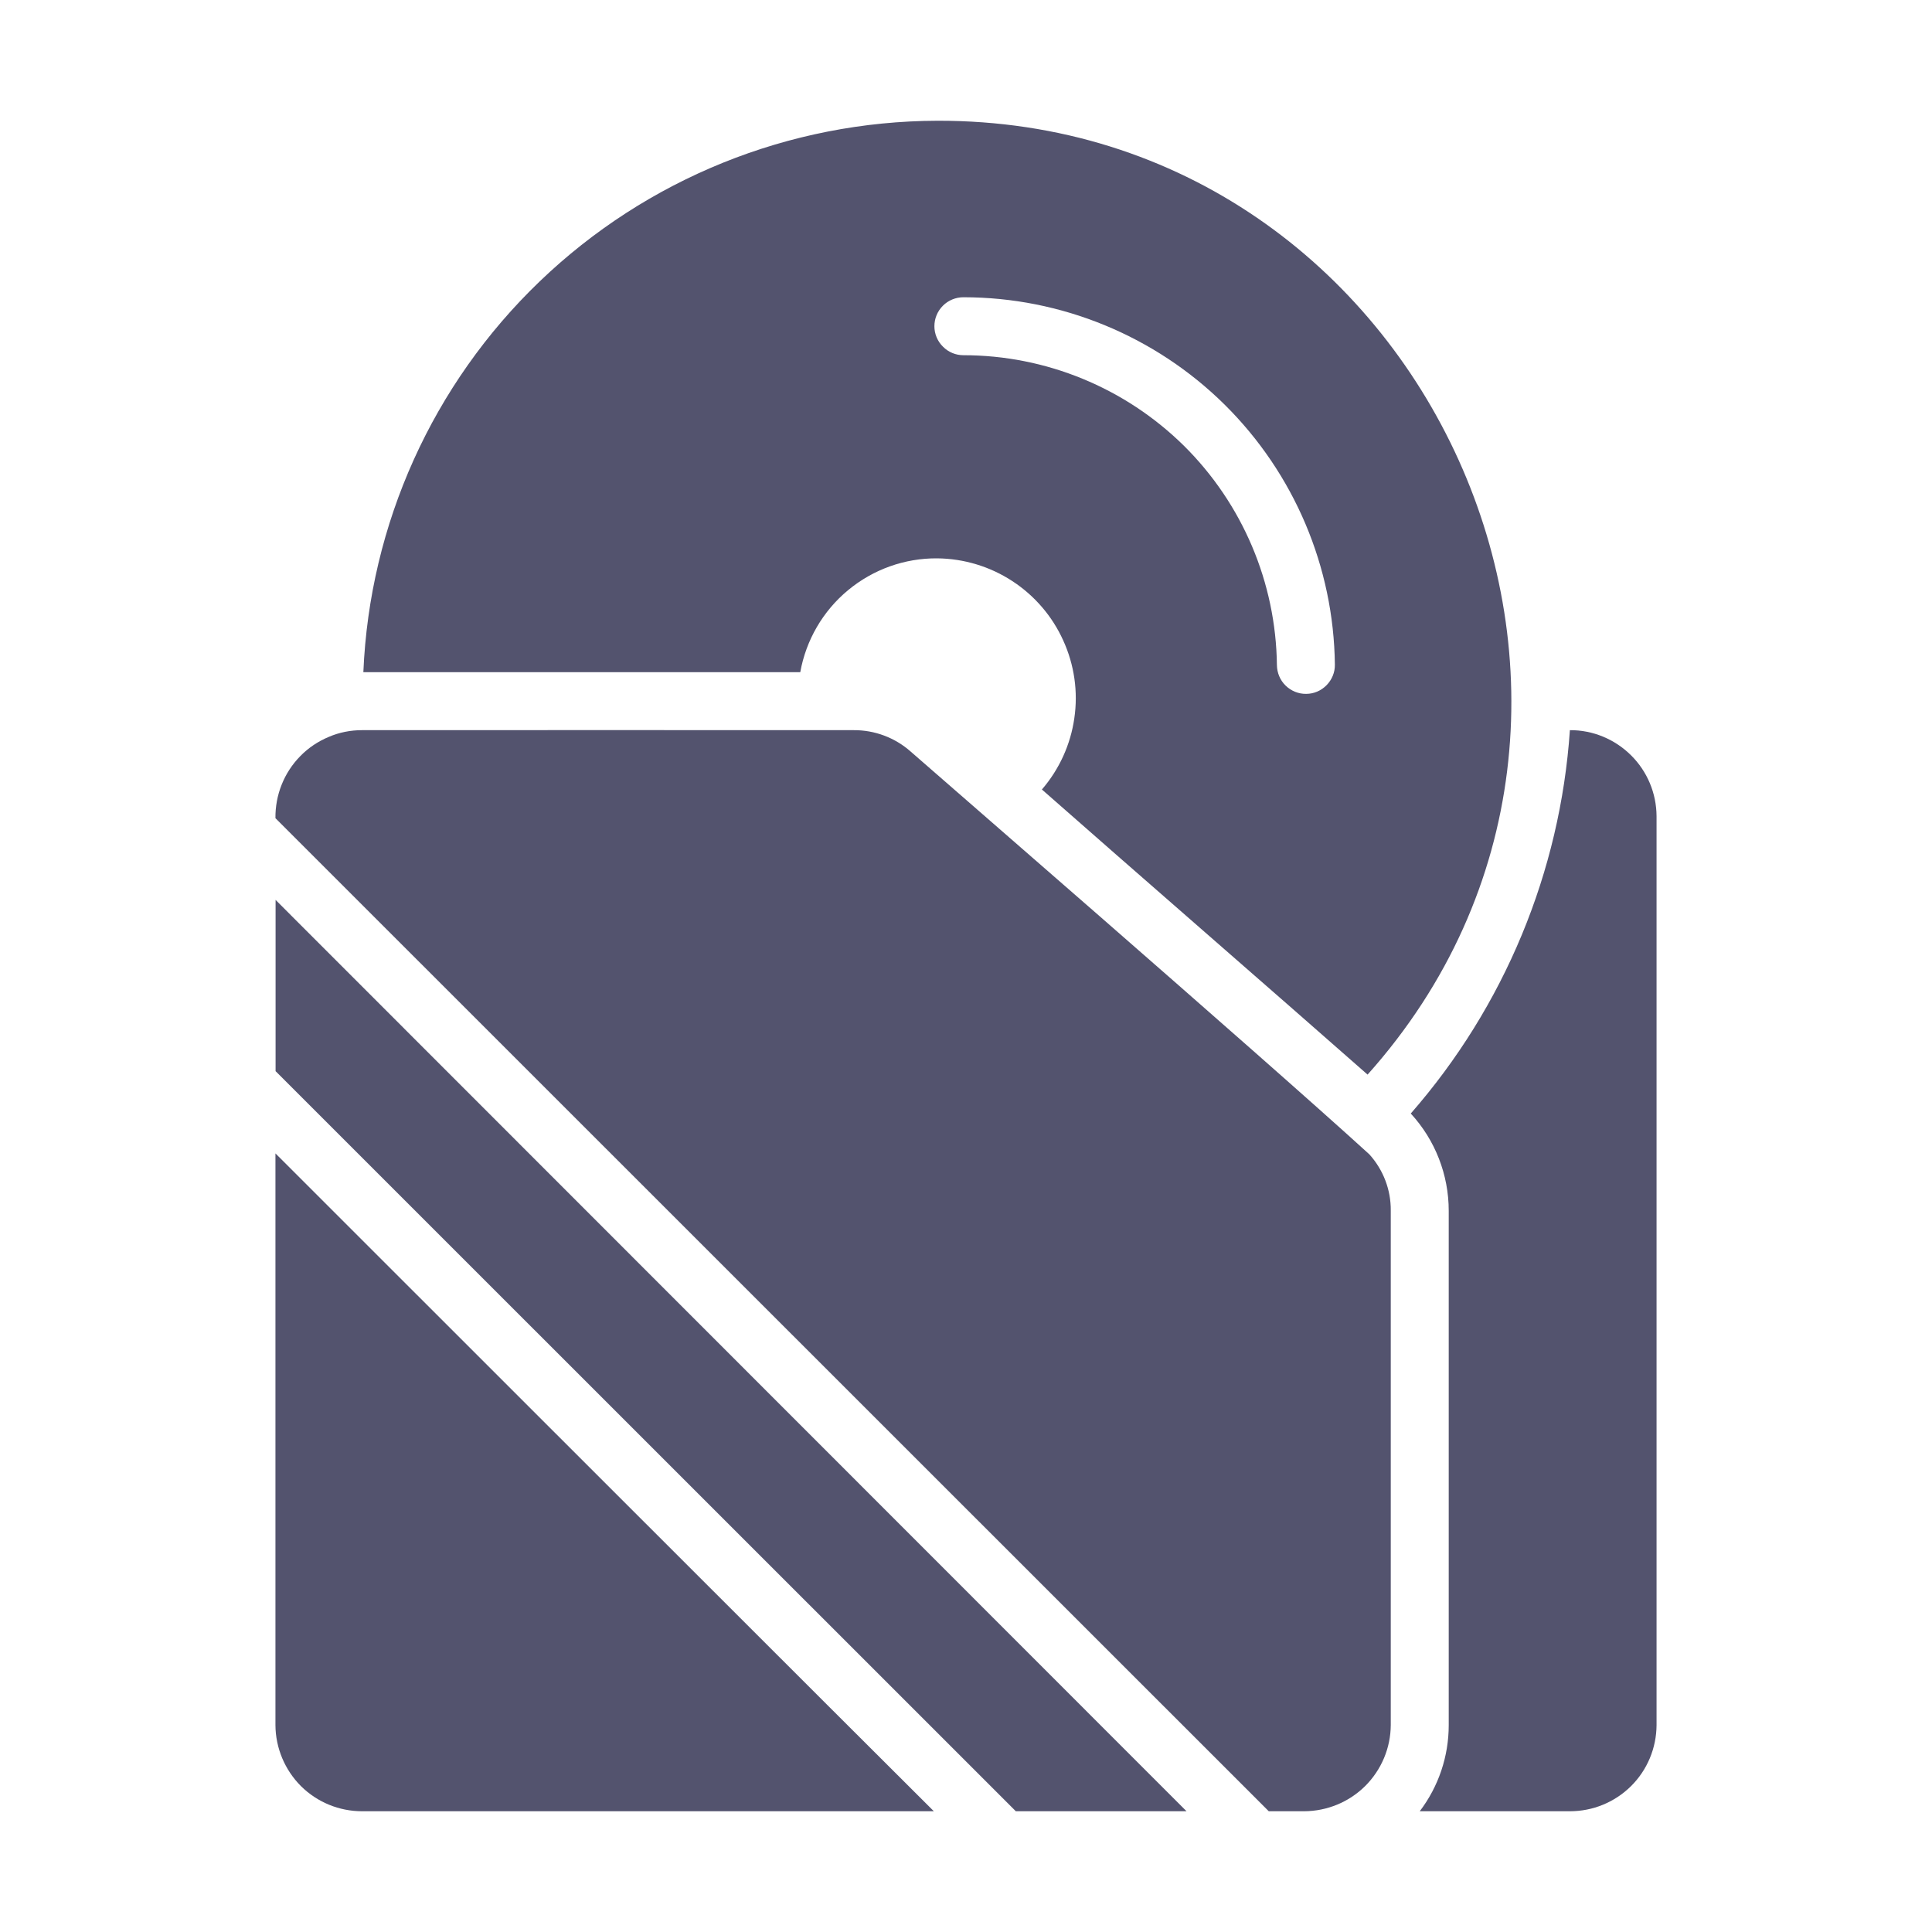 <svg width="14" height="14" viewBox="0 0 14 14" fill="none" xmlns="http://www.w3.org/2000/svg">
<path d="M9.923 8.365C9.137 7.648 6.599 5.448 6.599 5.446C6.485 5.345 6.338 5.29 6.185 5.291C5.625 5.291 3.136 5.29 2.624 5.291C2.541 5.291 2.458 5.307 2.382 5.34C2.305 5.372 2.235 5.419 2.177 5.478C2.118 5.538 2.072 5.608 2.041 5.686C2.01 5.763 1.995 5.846 1.996 5.929L9.194 13.125H9.451C9.616 13.124 9.775 13.059 9.893 12.942C10.01 12.825 10.077 12.667 10.078 12.501V8.774C10.08 8.623 10.024 8.477 9.923 8.365Z" fill="#53536E"/>
<path d="M1.996 8.358V12.501C1.997 12.667 2.064 12.826 2.181 12.943C2.299 13.06 2.458 13.125 2.624 13.125H6.767C6.69 13.051 1.996 8.358 1.996 8.358Z" fill="#53536E"/>
<path d="M1.997 6.521V7.762L7.361 13.125H8.598L1.997 6.521Z" fill="#53536E"/>
<path d="M5.27 4.871H5.799C5.841 4.638 5.963 4.428 6.145 4.277C6.327 4.126 6.556 4.044 6.792 4.046C6.985 4.048 7.174 4.105 7.336 4.211C7.497 4.316 7.626 4.466 7.705 4.642C7.785 4.818 7.813 5.013 7.785 5.204C7.758 5.395 7.676 5.575 7.55 5.721C8.172 6.269 9.294 7.244 9.91 7.787C12.278 5.139 10.342 0.866 6.792 0.875C5.718 0.878 4.686 1.295 3.911 2.039C3.136 2.783 2.678 3.797 2.633 4.871C2.853 4.872 4.989 4.87 5.27 4.871ZM9.465 5.028C9.41 5.029 9.356 5.007 9.316 4.968C9.276 4.929 9.254 4.876 9.253 4.82C9.246 4.222 9.004 3.651 8.579 3.23C8.153 2.81 7.579 2.574 6.981 2.574C6.926 2.574 6.872 2.552 6.833 2.512C6.793 2.473 6.771 2.419 6.771 2.364C6.771 2.308 6.793 2.255 6.833 2.215C6.872 2.176 6.926 2.154 6.981 2.154C7.69 2.154 8.37 2.434 8.874 2.932C9.378 3.431 9.665 4.108 9.673 4.816C9.674 4.872 9.652 4.925 9.613 4.965C9.574 5.005 9.521 5.028 9.465 5.028Z" fill="#53536E"/>
<path d="M11.376 5.291C11.306 6.318 10.901 7.294 10.223 8.069C10.4 8.261 10.498 8.513 10.498 8.774V12.501C10.498 12.726 10.425 12.945 10.288 13.125H11.376C11.542 13.125 11.701 13.06 11.819 12.943C11.937 12.826 12.003 12.667 12.004 12.501V5.914C12.003 5.748 11.937 5.59 11.819 5.473C11.701 5.356 11.542 5.29 11.376 5.291Z" fill="#53536E"/>
</svg>
